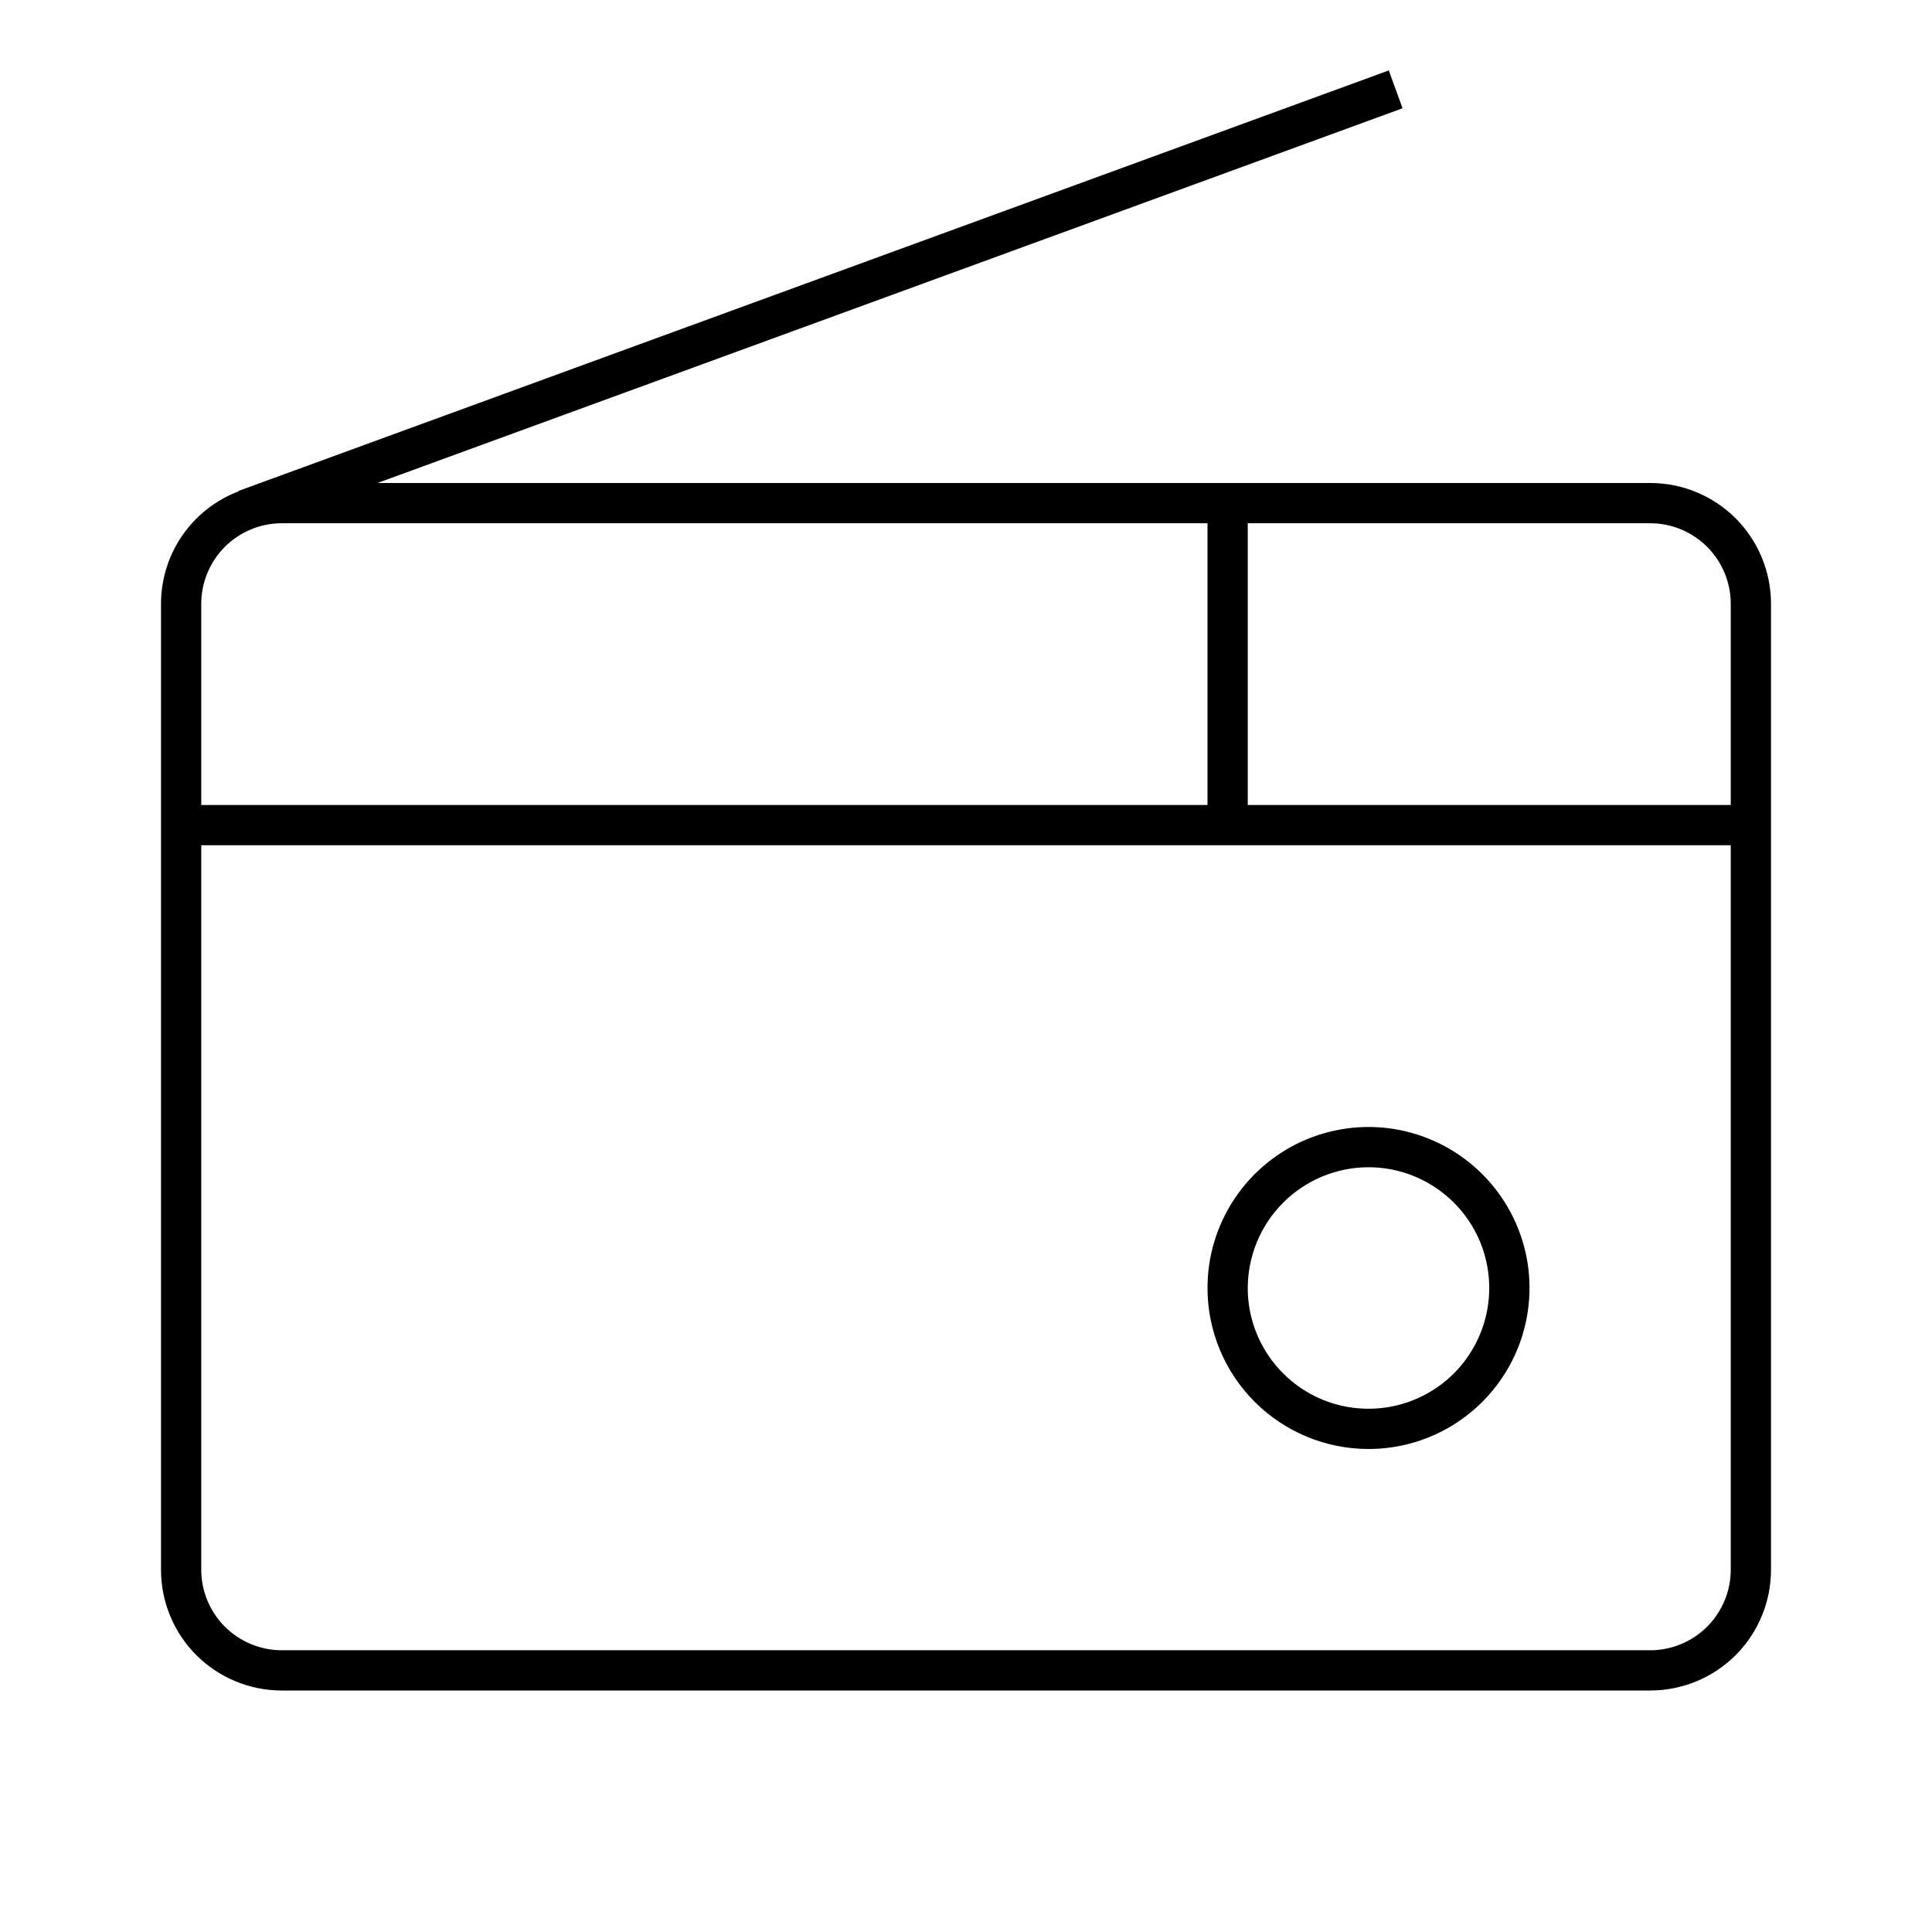 <svg width="24" height="24" viewBox="0 0 24 24" fill="none" xmlns="http://www.w3.org/2000/svg">
<path d="M17 18C17.396 18 17.782 17.883 18.111 17.663C18.44 17.443 18.696 17.131 18.848 16.765C18.999 16.4 19.039 15.998 18.962 15.61C18.884 15.222 18.694 14.865 18.414 14.586C18.134 14.306 17.778 14.116 17.39 14.038C17.002 13.961 16.6 14.001 16.235 14.152C15.869 14.304 15.557 14.56 15.337 14.889C15.117 15.218 15 15.604 15 16C15 16.53 15.211 17.039 15.586 17.414C15.961 17.789 16.47 18 17 18ZM17 14.5C17.297 14.5 17.587 14.588 17.833 14.753C18.08 14.918 18.272 15.152 18.386 15.426C18.499 15.7 18.529 16.002 18.471 16.293C18.413 16.584 18.27 16.851 18.061 17.061C17.851 17.27 17.584 17.413 17.293 17.471C17.002 17.529 16.7 17.499 16.426 17.386C16.152 17.272 15.918 17.08 15.753 16.833C15.588 16.587 15.5 16.297 15.5 16C15.501 15.602 15.659 15.221 15.94 14.94C16.221 14.659 16.602 14.5 17 14.5ZM20.5 6H4.689L17.423 1.345L17.252 0.875L2.964 6.098L2.965 6.103C2.682 6.21 2.438 6.402 2.265 6.651C2.093 6.901 2 7.197 2 7.5V19.5C2 19.898 2.158 20.279 2.439 20.561C2.721 20.842 3.102 21 3.5 21H20.5C20.898 21 21.279 20.842 21.561 20.561C21.842 20.279 22 19.898 22 19.5V7.5C22 7.102 21.842 6.721 21.561 6.439C21.279 6.158 20.898 6 20.5 6ZM2.5 7.5C2.5 7.235 2.606 6.981 2.793 6.793C2.981 6.606 3.235 6.5 3.5 6.5H15V10H2.5V7.5ZM21.5 19.5C21.5 19.765 21.394 20.019 21.207 20.207C21.019 20.394 20.765 20.5 20.5 20.5H3.5C3.235 20.5 2.981 20.394 2.793 20.207C2.606 20.019 2.5 19.765 2.5 19.5V10.5H21.5V19.5ZM21.5 10H15.5V6.5H20.5C20.765 6.5 21.019 6.606 21.207 6.793C21.394 6.981 21.5 7.235 21.5 7.5V10Z" fill="black"/>
</svg>
